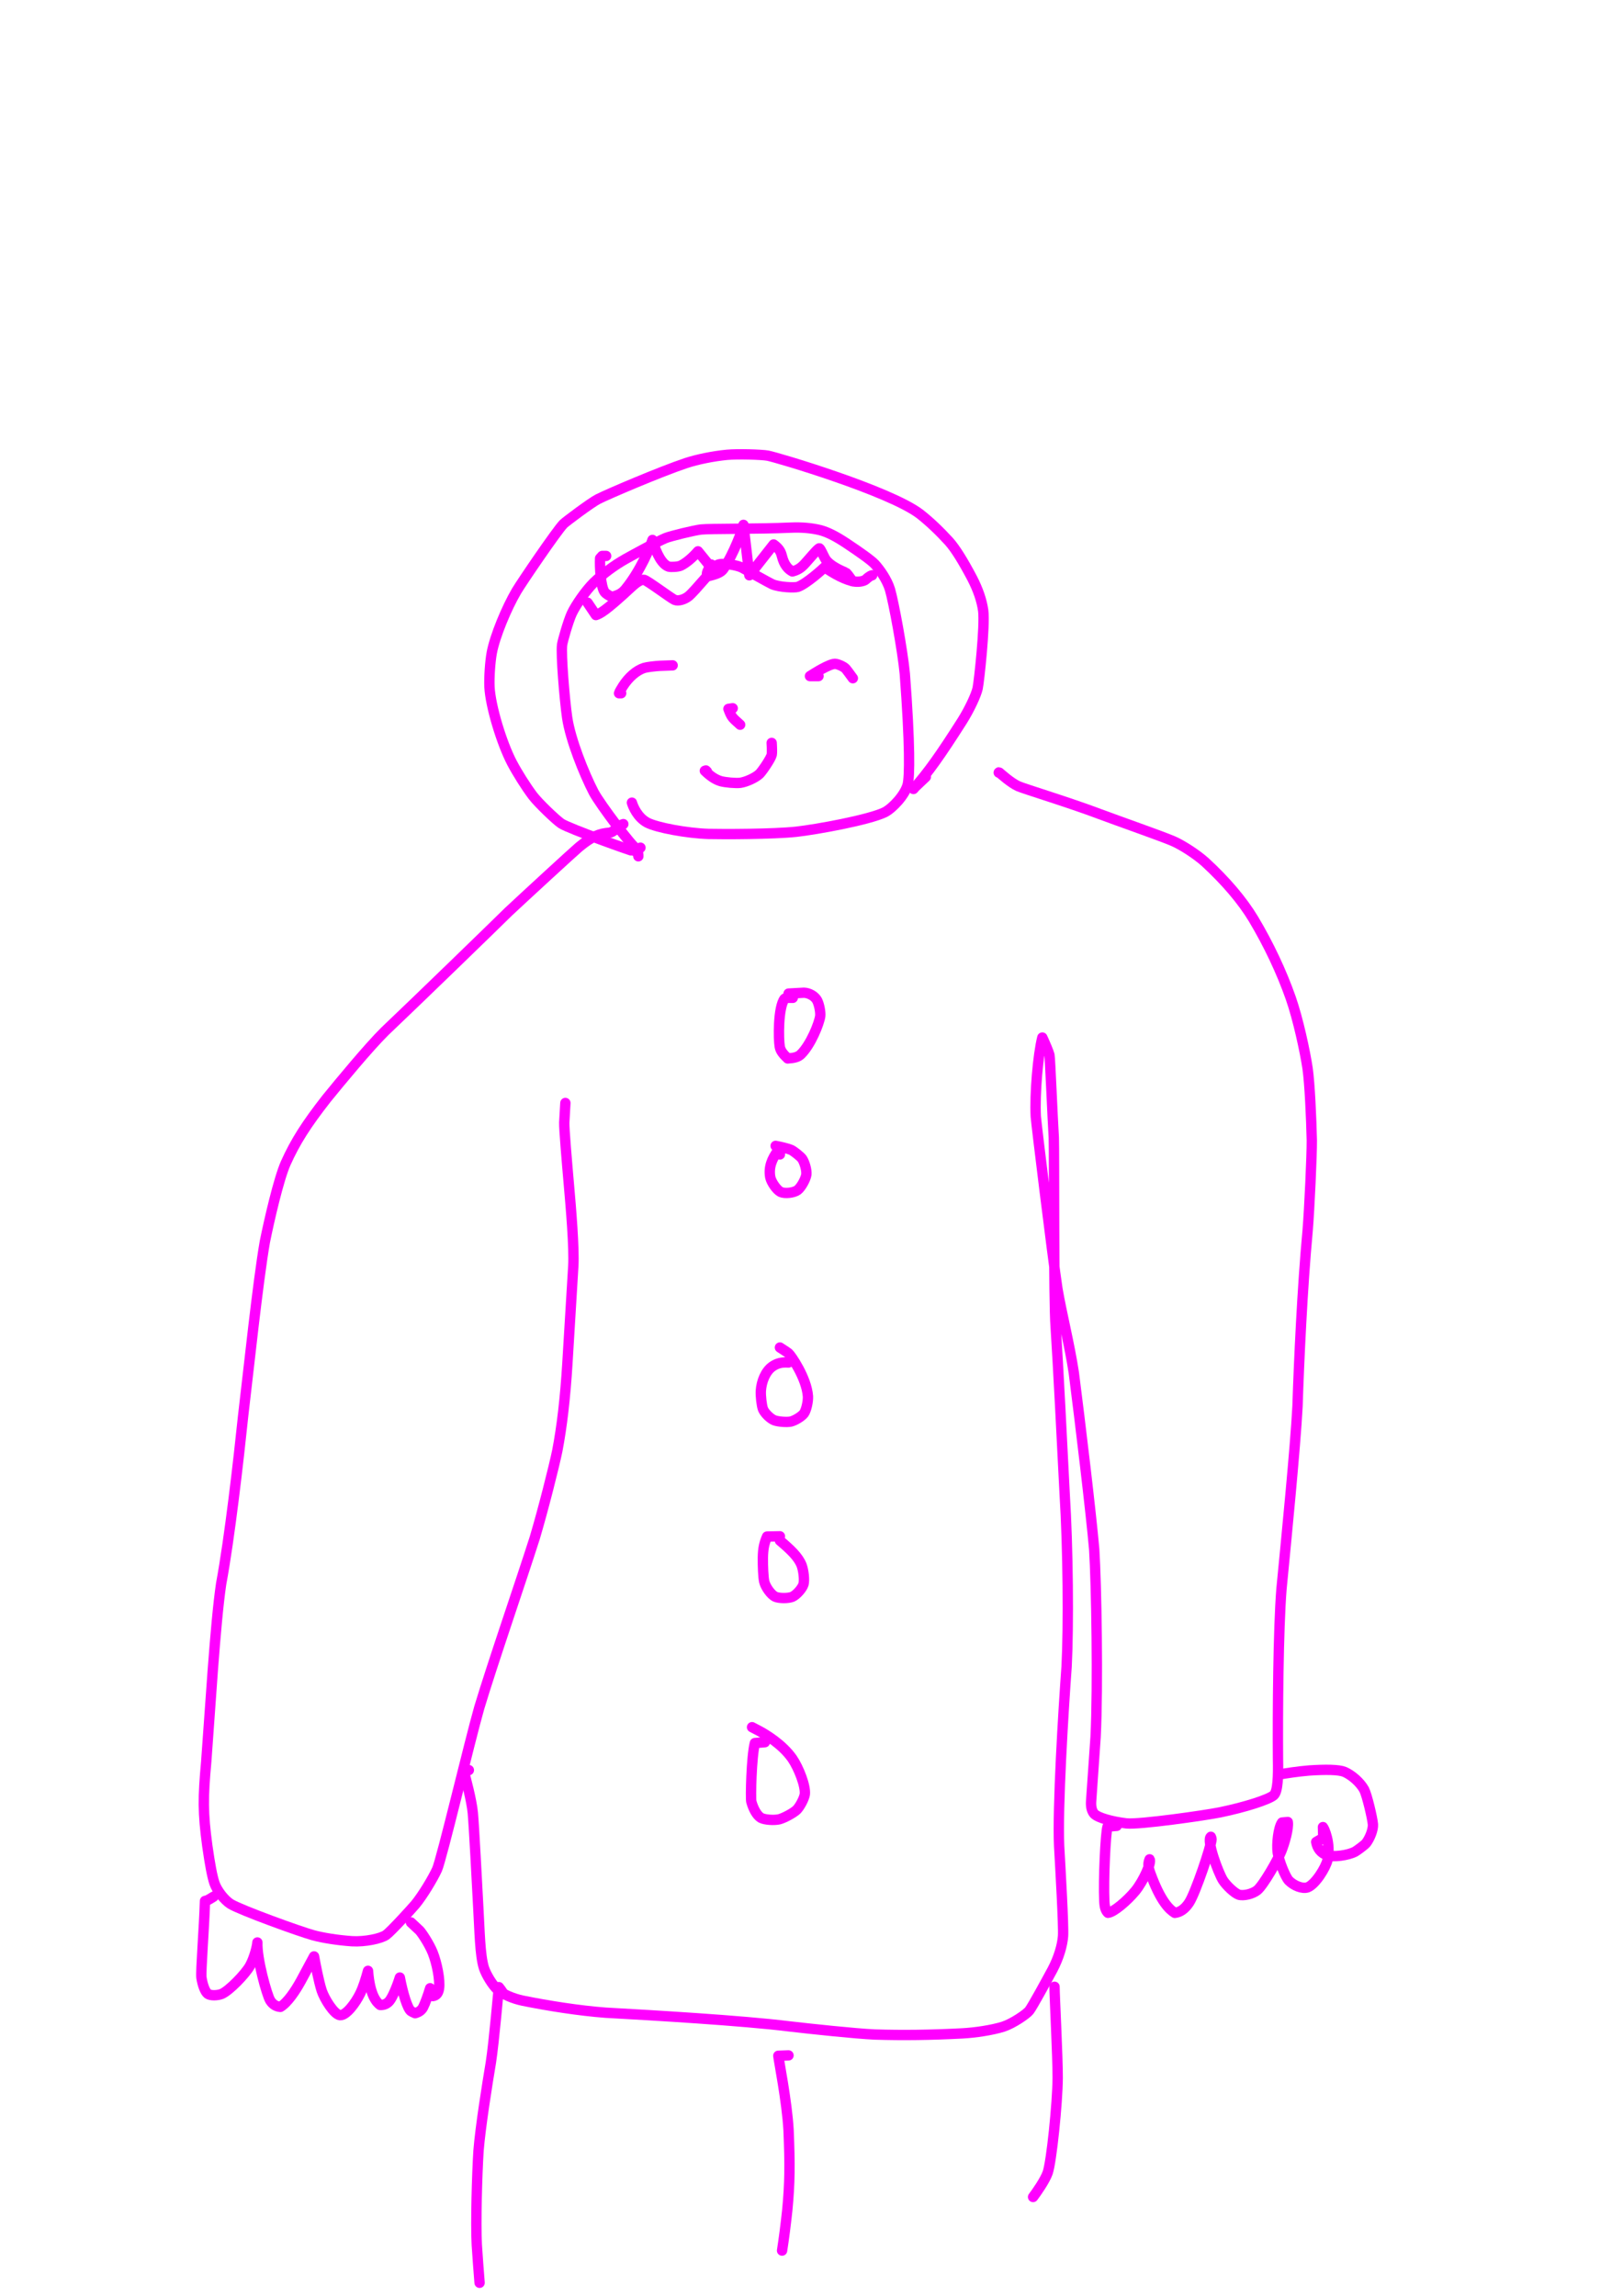 <?xml version="1.0" encoding="UTF-8" standalone="no"?>
<!DOCTYPE svg PUBLIC "-//W3C//DTD SVG 1.1//EN" "http://www.w3.org/Graphics/SVG/1.1/DTD/svg11.dtd">
<svg width="128.40" height="181.68" viewBox="0.00 0.00 535.00 757.00" xmlns="http://www.w3.org/2000/svg" xmlns:xlink="http://www.w3.org/1999/xlink">
<g stroke-linecap="round" transform="translate(44.00, 155.00)" id="158-사람">
<path d="M166.42,127.29 C166.46,126.83 166.31,125.95 166.06,125.52 C165.89,125.34 165.64,125.04 165.50,124.46 C164.76,124.62 153.80,110.18 151.69,106.16 C148.60,100.20 144.02,88.88 142.95,81.54 C142.12,75.71 140.86,60.73 141.29,57.54 C141.47,56.26 143.31,49.81 144.47,47.26 C145.80,44.41 149.15,39.62 151.73,37.07 C154.77,34.13 158.49,31.39 162.16,29.31 C165.56,27.42 172.69,23.52 175.40,22.39 C177.12,21.69 184.91,19.81 187.08,19.56 C190.19,19.23 205.74,19.44 216.74,18.94 C220.18,18.79 223.50,19.07 226.32,19.76 C228.85,20.41 231.55,21.82 234.90,24.03 C239.76,27.26 243.18,29.72 244.36,30.97 C246.02,32.77 248.40,36.13 249.37,39.34 C250.58,43.49 253.51,59.31 254.26,67.12 C256.04,90.77 255.87,101.14 255.19,103.73 C254.26,107.14 250.24,111.42 247.70,112.75 C242.52,115.30 225.20,118.45 218.49,119.20 C210.91,120.02 194.45,120.04 189.51,119.92 C182.61,119.70 172.51,117.87 169.29,116.16 C166.16,114.44 164.72,111.01 164.30,109.61" fill="none" stroke="rgb(255, 0, 255)" stroke-width="3.41" stroke-opacity="1.00" stroke-linejoin="round"/>
<path d="M189.05,99.71 C189.05,99.71 189.05,99.36 189.05,99.36 C189.05,99.36 188.69,99.00 188.69,99.00 C188.69,99.00 188.34,99.11 188.34,99.11 C190.12,100.84 191.80,102.01 193.60,102.53 C195.13,102.95 198.46,103.25 200.02,103.07 C201.92,102.81 204.98,101.44 206.35,100.15 C207.35,99.15 210.16,94.97 210.39,93.82 C210.50,93.20 210.49,91.89 210.37,89.91" fill="none" stroke="rgb(255, 0, 255)" stroke-width="3.41" stroke-opacity="1.00" stroke-linejoin="round"/>
<path d="M197.53,78.49 C197.53,78.49 196.12,78.70 196.12,78.70 C196.57,79.97 196.99,80.86 197.37,81.37 C197.74,81.89 198.62,82.73 199.98,83.92" fill="none" stroke="rgb(255, 0, 255)" stroke-width="3.41" stroke-opacity="1.00" stroke-linejoin="round"/>
<path d="M160.76,73.54 C160.76,73.54 160.05,73.54 160.05,73.54 C160.11,73.17 161.03,71.70 161.40,71.11 C163.23,68.28 165.77,66.02 168.32,65.20 C169.29,64.90 171.93,64.59 173.56,64.50 C174.70,64.44 176.88,64.37 177.73,64.35" fill="none" stroke="rgb(255, 0, 255)" stroke-width="3.41" stroke-opacity="1.00" stroke-linejoin="round"/>
<path d="M225.82,67.89 C225.82,67.89 222.99,67.89 222.99,67.89 C224.40,67.00 229.17,63.93 231.23,63.84 C232.04,63.85 234.11,64.70 234.80,65.47 C235.13,65.86 235.91,66.90 237.13,68.59" fill="none" stroke="rgb(255, 0, 255)" stroke-width="3.41" stroke-opacity="1.00" stroke-linejoin="round"/>
<path d="M243.50,34.65 C242.72,34.81 241.74,35.72 241.38,36.06 C240.81,36.57 239.28,36.89 237.91,36.74 C234.86,36.36 230.77,34.06 227.81,31.98 C227.34,32.51 221.73,37.56 218.98,38.48 C217.96,38.80 212.97,38.64 210.56,37.60 C209.51,37.13 201.38,32.54 200.57,32.12 C198.82,31.25 193.85,30.41 192.44,31.29 C191.40,31.97 185.21,39.70 183.01,41.54 C181.60,42.68 179.56,43.25 178.39,42.76 C177.09,42.17 169.45,36.41 168.34,36.16 C167.38,35.98 165.93,36.86 164.21,38.45 C155.49,46.57 153.73,47.33 152.42,47.77 C152.42,47.77 149.67,43.68 149.67,43.68" fill="none" stroke="rgb(255, 0, 255)" stroke-width="3.41" stroke-opacity="1.00" stroke-linejoin="round"/>
<path d="M155.81,28.28 C155.81,28.28 154.51,28.28 154.51,28.28 C154.51,28.28 153.81,29.06 153.81,29.06 C153.68,31.83 153.98,38.41 155.32,40.21 C155.67,40.67 156.45,41.20 157.67,41.79 C159.89,41.22 161.04,40.62 162.23,39.17 C167.23,33.05 170.38,25.16 171.08,23.00 C172.39,27.77 174.37,31.16 176.43,31.80 C177.19,32.00 179.54,31.88 180.40,31.48 C182.22,30.60 184.35,28.76 186.08,26.75 C186.08,26.75 190.14,31.75 190.14,31.75" fill="none" stroke="rgb(255, 0, 255)" stroke-width="3.41" stroke-opacity="1.00" stroke-linejoin="round"/>
<path d="M190.46,31.11 C189.95,31.80 189.16,33.26 189.05,33.94 C189.00,34.20 189.05,34.55 189.18,35.00 C192.20,34.31 193.66,33.70 194.44,32.60 C197.85,27.71 200.88,19.31 201.07,18.03 C201.07,18.03 203.01,34.66 203.01,34.66 C203.01,34.66 211.01,24.49 211.01,24.49 C212.56,25.62 213.35,26.65 213.73,28.28 C214.50,31.39 215.91,32.71 217.20,33.39 C218.84,32.96 219.94,32.33 221.25,30.90 C222.56,29.49 225.74,25.61 226.12,25.76 C226.53,26.03 227.48,28.29 227.97,29.14 C229.58,31.87 234.80,33.75 234.81,33.76 C235.19,34.07 235.93,35.02 237.02,36.59" fill="none" stroke="rgb(255, 0, 255)" stroke-width="3.41" stroke-opacity="1.00" stroke-linejoin="round"/>
<path d="M261.18,101.12 C260.32,101.94 257.94,104.18 257.64,104.48 C257.45,104.68 257.27,104.89 257.11,105.10 C262.06,99.53 266.10,93.78 273.12,82.75 C275.52,78.95 277.78,74.14 278.27,71.91 C278.76,69.56 280.74,51.22 280.10,46.30 C279.63,42.97 278.43,39.44 276.46,35.62 C273.50,30.01 270.97,25.90 268.85,23.52 C265.78,20.14 262.41,16.94 259.32,14.51 C249.47,6.89 212.18,-4.22 209.05,-4.79 C206.94,-5.16 199.28,-5.39 195.62,-5.06 C191.07,-4.62 185.89,-3.56 182.16,-2.34 C173.65,0.50 156.23,7.95 153.08,9.57 C150.75,10.78 142.44,17.00 141.72,17.74 C139.42,20.13 127.88,37.11 126.26,39.86 C123.02,45.38 119.16,54.61 118.11,60.17 C117.56,63.17 117.21,68.29 117.35,71.48 C117.67,77.77 121.33,89.90 124.75,96.45 C126.55,99.87 129.38,104.35 131.63,107.34 C133.52,109.82 139.30,115.34 141.03,116.50 C143.66,118.21 164.61,125.69 165.00,125.64 C165.39,125.57 166.10,125.18 167.12,124.46" fill="none" stroke="rgb(255, 0, 255)" stroke-width="3.41" stroke-opacity="1.00" stroke-linejoin="round"/>
<path d="M161.47,116.68 C161.26,116.71 161.02,116.83 160.76,117.04 C159.99,117.64 157.79,119.46 157.00,119.51 C153.60,119.75 151.17,120.70 146.85,124.25 C145.32,125.52 129.26,140.29 123.66,145.53 C119.48,149.66 93.79,174.62 82.78,185.07 C77.50,190.31 68.19,201.57 63.65,207.16 C57.00,215.67 53.38,221.31 50.17,228.47 C47.84,233.75 44.76,247.18 43.30,254.40 C40.96,267.90 37.94,296.74 36.15,311.77 C34.64,326.25 31.72,351.98 28.90,367.13 C26.92,380.38 25.17,410.31 23.98,425.80 C22.89,437.71 22.85,442.50 24.34,453.56 C25.24,459.86 25.94,463.57 26.70,465.85 C27.54,468.26 29.92,471.35 32.01,472.68 C35.31,474.70 54.65,481.73 59.28,483.00 C62.48,483.86 67.18,484.62 72.00,484.96 C76.34,485.22 81.56,484.10 83.30,482.88 C85.05,481.57 91.92,474.00 92.91,472.82 C95.32,469.89 98.67,464.34 100.07,461.29 C101.56,457.98 110.81,419.08 113.99,407.94 C118.36,393.40 127.51,366.93 132.28,351.97 C135.01,342.80 138.60,328.64 139.72,323.21 C141.23,315.29 142.32,306.06 143.03,294.53 C143.52,286.33 144.50,270.26 144.98,262.39 C145.32,256.50 144.22,243.38 143.53,235.59 C142.86,227.86 141.92,216.96 142.00,215.04 C142.04,214.06 142.28,210.10 142.37,208.62" fill="none" stroke="rgb(255, 0, 255)" stroke-width="3.41" stroke-opacity="1.00" stroke-linejoin="round"/>
<path d="M110.55,428.55 C110.55,428.55 109.14,429.25 109.14,429.25 C109.08,429.44 109.08,429.64 109.14,429.87 C109.35,430.68 111.45,438.32 111.86,442.67 C112.26,447.12 113.25,466.02 113.64,473.49 C114.11,481.39 114.19,489.57 115.52,493.77 C116.27,496.04 118.40,499.53 120.02,500.95 C121.79,502.45 125.06,503.87 128.28,504.55 C136.75,506.27 146.99,507.87 155.60,508.52 C171.16,509.38 200.46,511.09 216.05,513.02 C223.46,513.88 237.89,515.42 244.35,515.72 C253.68,516.01 262.78,515.89 273.28,515.34 C277.53,515.10 282.95,514.30 286.71,513.13 C289.86,512.10 294.39,509.01 295.31,507.82 C296.41,506.35 300.73,498.41 302.90,494.40 C305.02,490.40 306.21,486.25 306.42,483.24 C306.64,479.87 305.56,461.10 305.13,453.60 C304.55,441.05 306.53,408.93 307.59,394.41 C308.29,381.12 308.07,355.34 306.95,337.44 C306.24,323.30 304.80,294.78 303.98,282.37 C303.30,273.96 303.55,225.49 303.37,220.01 C302.96,213.73 302.17,193.78 301.94,192.82 C301.67,191.73 300.45,188.91 299.59,187.05 C298.15,192.79 297.06,205.56 297.43,213.07 C297.53,214.95 302.90,258.83 304.57,269.92 C305.94,277.92 308.56,288.23 309.97,297.56 C312.00,313.40 315.70,344.22 316.69,355.80 C317.42,367.18 317.99,400.89 317.15,417.57 C316.62,425.26 315.88,435.93 315.67,438.90 C315.56,440.65 315.91,442.07 316.68,442.95 C317.96,444.30 322.72,445.59 327.36,446.12 C331.65,446.56 353.16,443.49 358.14,442.48 C366.51,440.76 374.20,438.26 375.86,436.84 C377.26,435.59 377.38,430.46 377.27,424.86 C377.15,409.70 377.36,382.15 378.42,368.87 C379.99,352.59 383.00,322.32 383.71,308.56 C384.16,294.43 385.30,269.24 387.05,250.62 C387.63,243.62 388.46,225.71 388.42,220.92 C388.25,213.71 387.75,202.26 387.03,197.23 C386.21,191.74 383.91,180.96 381.46,173.97 C378.44,165.37 374.21,156.39 369.21,148.01 C365.51,141.85 360.02,135.42 353.21,129.15 C350.36,126.62 345.71,123.59 342.61,122.25 C338.57,120.54 325.20,115.87 318.65,113.42 C308.22,109.48 294.05,105.21 291.67,104.20 C289.27,103.14 285.98,100.16 285.44,99.71 C285.31,99.60 285.24,99.60 285.22,99.71" fill="none" stroke="rgb(255, 0, 255)" stroke-width="3.41" stroke-opacity="1.00" stroke-linejoin="round"/>
<path d="M217.33,173.96 C216.28,173.94 215.62,173.94 215.36,173.96 C215.09,173.99 214.85,174.09 214.63,174.25 C212.46,177.05 212.58,187.60 213.04,190.11 C213.29,191.39 214.04,192.42 215.66,193.94 C217.87,193.79 219.09,193.46 219.99,192.59 C223.27,189.40 226.04,182.40 226.38,179.96 C226.52,178.72 226.05,176.14 225.35,174.80 C224.56,173.34 222.65,172.31 221.00,172.27 C220.46,172.28 217.50,172.46 215.94,172.55" fill="none" stroke="rgb(255, 0, 255)" stroke-width="3.41" stroke-opacity="1.00" stroke-linejoin="round"/>
<path d="M213.09,225.59 C213.09,225.47 213.09,225.35 213.09,225.23 C213.09,225.08 213.09,224.92 213.09,224.76 C213.09,224.76 212.56,224.17 212.56,224.17 C210.40,227.04 209.31,229.84 209.91,233.12 C210.25,234.74 212.01,237.28 213.32,237.95 C214.70,238.59 217.60,238.27 218.90,237.35 C220.09,236.44 221.61,233.69 221.81,232.17 C221.95,230.71 221.21,228.15 220.39,226.97 C219.87,226.26 217.65,224.48 216.77,224.08 C215.81,223.65 213.34,223.07 211.68,222.76" fill="none" stroke="rgb(255, 0, 255)" stroke-width="3.41" stroke-opacity="1.00" stroke-linejoin="round"/>
<path d="M215.92,294.18 C213.80,294.04 212.23,294.37 210.62,295.47 C208.34,297.06 207.00,300.40 206.80,303.54 C206.72,305.22 207.05,308.35 207.52,309.57 C208.05,310.87 209.87,312.65 211.18,313.20 C212.46,313.70 215.29,313.92 216.66,313.65 C218.03,313.34 220.27,311.97 221.02,310.95 C221.77,309.86 222.41,307.08 222.33,305.35 C221.90,299.23 216.65,291.72 215.91,291.12 C215.53,290.82 214.59,290.19 213.09,289.23" fill="none" stroke="rgb(255, 0, 255)" stroke-width="3.41" stroke-opacity="1.00" stroke-linejoin="round"/>
<path d="M213.09,351.46 C213.09,351.46 208.86,351.54 208.86,351.54 C207.90,353.76 207.52,355.52 207.47,358.51 C207.44,361.49 207.60,364.97 207.91,366.39 C208.34,368.20 210.12,370.67 211.48,371.36 C212.79,371.97 215.81,371.98 217.20,371.41 C218.56,370.79 220.46,368.66 220.87,367.26 C221.23,365.86 220.89,362.80 220.25,361.04 C219.15,358.22 216.54,355.82 213.09,352.88" fill="none" stroke="rgb(255, 0, 255)" stroke-width="3.41" stroke-opacity="1.00" stroke-linejoin="round"/>
<path d="M208.14,419.35 C208.14,419.35 204.83,419.64 204.83,419.64 C203.68,424.27 203.39,437.79 203.66,438.93 C204.31,441.33 205.52,443.53 206.87,444.30 C208.09,444.95 211.15,445.16 212.85,444.77 C214.49,444.34 217.47,442.73 218.61,441.66 C219.69,440.58 221.06,437.96 221.29,436.56 C221.65,433.84 219.26,427.80 217.18,424.76 C213.90,420.05 208.33,416.73 206.16,415.58 C205.41,415.19 204.65,414.80 203.90,414.40" fill="none" stroke="rgb(255, 0, 255)" stroke-width="3.41" stroke-opacity="1.00" stroke-linejoin="round"/>
<path d="M26.40,470.27 C25.49,470.84 24.91,471.19 24.63,471.33 C24.35,471.47 24.00,471.59 23.57,471.69 C23.29,480.83 22.14,494.92 22.40,496.94 C22.75,499.30 23.57,501.59 24.50,502.31 C25.39,502.94 27.65,502.91 29.12,502.32 C31.59,501.24 36.83,495.82 38.38,493.10 C39.93,490.30 40.85,486.24 40.84,485.37 C40.61,490.71 44.00,502.78 45.08,504.51 C45.95,505.87 47.08,506.50 48.43,506.61 C50.73,505.25 53.34,501.39 55.15,498.09 C56.81,495.00 59.00,490.94 59.52,489.96 C59.99,492.54 61.04,498.11 62.04,501.24 C62.99,504.08 66.15,509.11 68.08,509.34 C70.08,509.49 73.13,505.47 74.76,502.14 C75.83,499.89 76.61,497.29 77.31,494.72 C77.92,502.88 80.22,505.19 81.31,505.98 C82.45,506.05 83.53,505.65 84.36,504.68 C85.35,503.51 86.91,499.85 87.80,496.93 C88.80,502.20 90.31,507.09 91.44,507.98 C91.64,508.13 92.11,508.37 92.84,508.69 C93.97,508.38 94.91,507.82 95.47,506.74 C96.15,505.43 97.19,502.51 97.79,500.46 C97.79,500.46 98.70,503.05 98.70,503.05 C99.82,502.84 100.45,502.19 100.71,500.60 C101.15,497.78 99.99,492.09 98.63,488.69 C97.43,485.75 95.03,482.18 94.30,481.42 C93.92,481.04 92.97,480.15 91.46,478.76" fill="none" stroke="rgb(255, 0, 255)" stroke-width="3.41" stroke-opacity="1.00" stroke-linejoin="round"/>
<path d="M324.12,446.93 C324.12,446.93 321.09,447.18 321.09,447.18 C320.43,449.11 319.69,464.87 320.02,471.69 C320.12,473.86 320.49,474.88 321.22,475.59 C323.08,475.46 327.59,471.62 330.29,468.34 C332.88,465.13 335.67,459.03 334.95,457.96 C334.42,459.31 334.42,460.35 335.14,462.38 C338.61,472.01 341.56,474.55 343.26,475.61 C344.97,475.44 346.59,474.35 347.98,472.23 C350.10,468.99 355.32,453.44 355.37,451.33 C355.37,451.12 355.29,450.86 355.14,450.53 C353.65,451.68 357.54,462.32 359.15,464.88 C360.27,466.60 362.87,469.08 364.29,469.60 C365.86,470.12 368.93,469.37 370.45,468.14 C372.52,466.39 377.19,458.17 378.35,455.32 C379.43,452.64 380.82,447.80 380.50,445.66 C380.50,445.66 378.61,445.83 378.61,445.83 C377.39,447.52 376.79,452.91 377.18,455.76 C377.59,458.49 379.69,463.76 380.86,464.99 C382.54,466.67 385.30,467.77 387.00,467.21 C389.55,466.30 393.03,460.71 393.62,458.10 C394.73,452.54 392.44,447.69 392.09,447.33 C392.09,447.33 392.19,450.89 392.19,450.89 C392.19,450.89 389.86,452.24 389.86,452.24 C390.26,454.42 391.43,455.92 393.55,456.65 C395.47,457.28 400.29,456.71 402.70,455.43 C403.33,455.07 405.82,453.26 406.35,452.59 C407.60,450.93 408.67,448.15 408.57,446.46 C408.40,444.36 406.59,436.72 405.67,434.97 C404.37,432.63 401.65,430.18 399.14,429.11 C397.29,428.37 392.95,428.31 387.50,428.68 C383.87,428.97 379.41,429.67 377.86,429.96" fill="none" stroke="rgb(255, 0, 255)" stroke-width="3.41" stroke-opacity="1.00" stroke-linejoin="round"/>
<path d="M303.61,499.97 C303.59,502.45 304.69,523.38 304.65,530.03 C304.59,538.46 302.62,557.58 301.36,561.27 C300.49,563.76 297.74,567.70 296.54,569.28" fill="none" stroke="rgb(255, 0, 255)" stroke-width="3.41" stroke-opacity="1.00" stroke-linejoin="round"/>
<path d="M215.92,522.60 C215.92,522.60 212.56,522.72 212.56,522.72 C212.67,524.09 215.41,537.76 215.94,547.25 C216.41,558.57 216.38,564.63 215.51,573.66 C214.97,578.66 214.46,582.65 213.80,586.95" fill="none" stroke="rgb(255, 0, 255)" stroke-width="3.41" stroke-opacity="1.00" stroke-linejoin="round"/>
<path d="M121.86,502.09 C121.53,501.58 121.30,501.23 121.16,501.03 C121.02,500.84 120.78,500.52 120.45,500.10 C120.36,500.49 118.90,517.90 117.81,524.94 C116.66,531.77 114.37,546.08 113.74,554.01 C113.24,561.87 112.78,577.82 113.17,585.07 C113.31,587.62 113.89,595.08 114.09,597.56" fill="none" stroke="rgb(255, 0, 255)" stroke-width="3.41" stroke-opacity="1.00" stroke-linejoin="round"/>
</g>
</svg>
